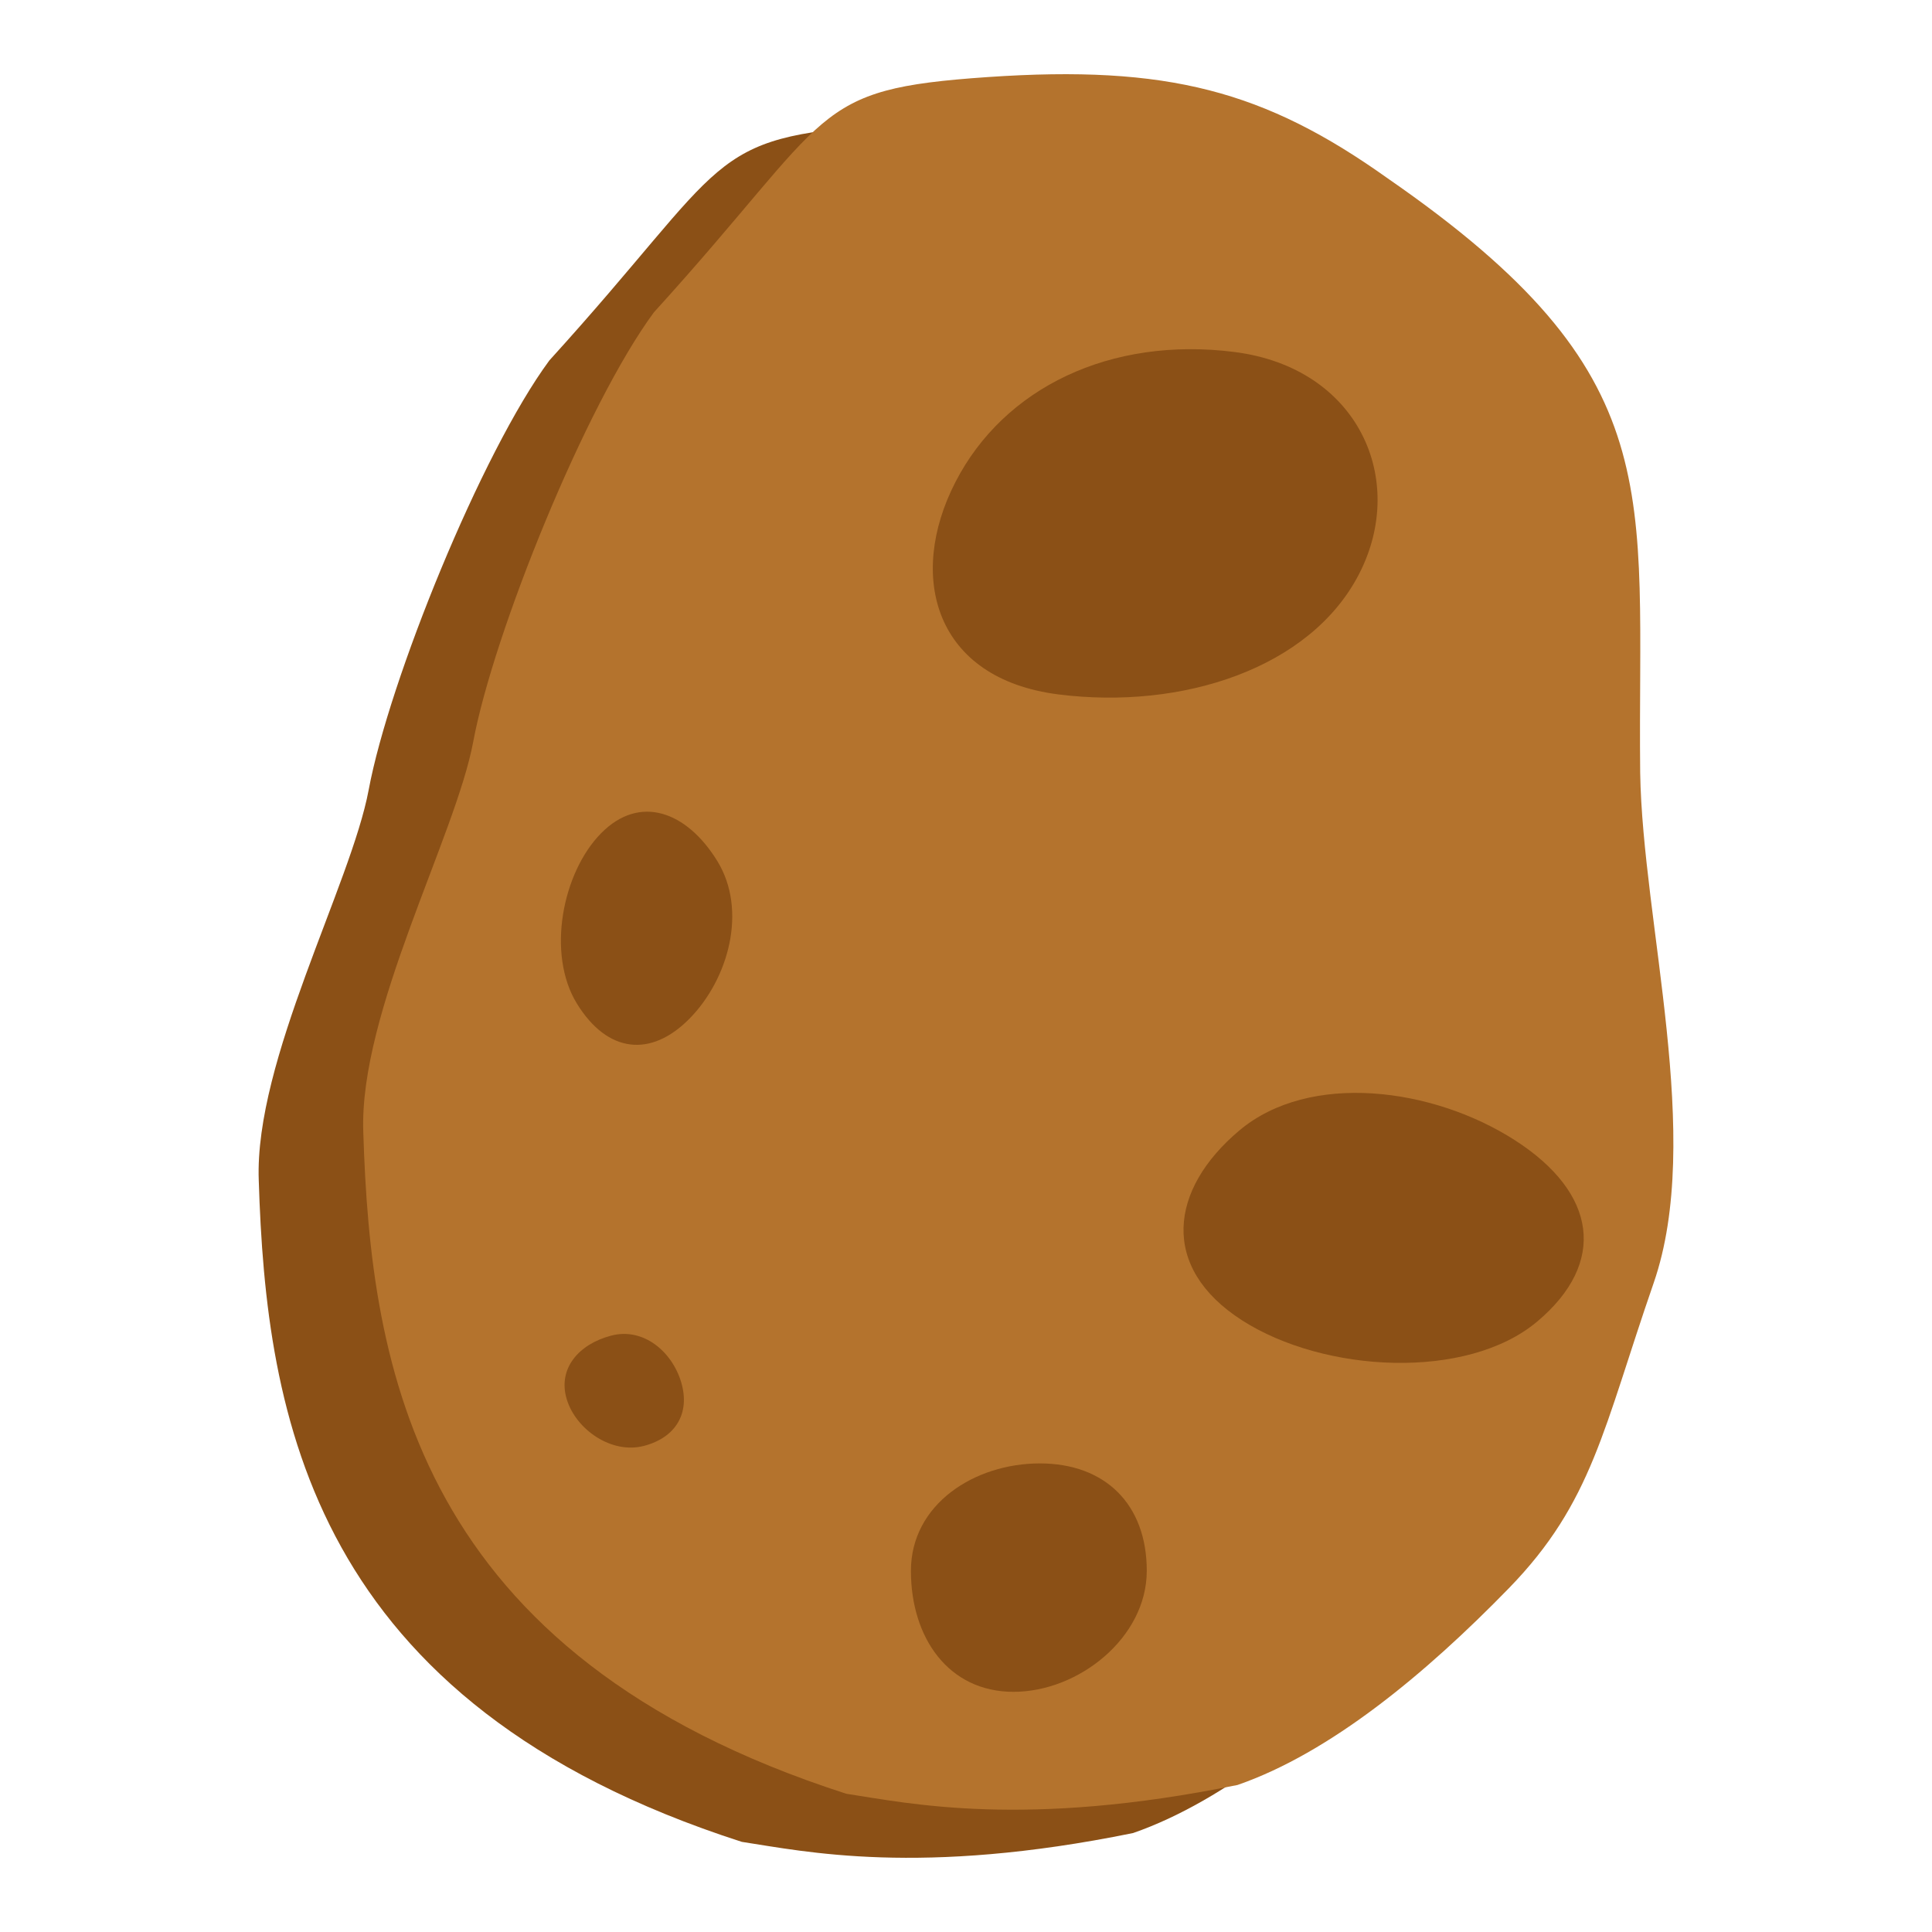 <?xml version="1.0" encoding="UTF-8" standalone="no"?>
<svg
   xmlns:dc="http://purl.org/dc/elements/1.1/"
   xmlns:cc="http://creativecommons.org/ns#"
   xmlns:rdf="http://www.w3.org/1999/02/22-rdf-syntax-ns#"
   xmlns:svg="http://www.w3.org/2000/svg"
   xmlns="http://www.w3.org/2000/svg"
   xmlns:sodipodi="http://sodipodi.sourceforge.net/DTD/sodipodi-0.dtd"
   xmlns:inkscape="http://www.inkscape.org/namespaces/inkscape"
   style="isolation:isolate"
   width="128"
   height="128"
   version="1.1"
   id="svg10"
   sodipodi:docname="part-potato-02.svg"
   inkscape:version="0.92.2 (5c3e80d, 2017-08-06)">
  <defs
     id="defs14" />
  <sodipodi:namedview
     pagecolor="#ffffff"
     bordercolor="#666666"
     borderopacity="1"
     objecttolerance="10"
     gridtolerance="10"
     guidetolerance="10"
     inkscape:pageopacity="0"
     inkscape:pageshadow="2"
     inkscape:window-width="1920"
     inkscape:window-height="1017"
     id="namedview12"
     showgrid="false"
     inkscape:zoom="1.3037282"
     inkscape:cx="104.45339"
     inkscape:cy="113.26317"
     inkscape:window-x="1912"
     inkscape:window-y="-8"
     inkscape:window-maximized="1"
     inkscape:current-layer="svg10" />
  <path
     sodipodi:nodetypes="ccscccccccc"
     inkscape:connector-curvature="0"
     style="fill:#8b5016;fill-opacity:1;stroke:none;stroke-width:14.617;stroke-miterlimit:4;stroke-dasharray:none;stroke-opacity:1"
     id="path822"
     d="M 49.147,122.028 C 20.594,112.843 17.631,93.802 17.143,78.194 16.852,70.27 23.262,58.578 24.426,52.33 25.771,45.108 31.886,29.989 36.397,23.879 48.486,10.573 46.621,9.106 58.526,8.29 70.433,7.479 76.87,9.194 85.029,15.014 c 18.877,13.055 16.524,20.634 16.712,39.352 0.156,9.969 4.223,24.203 0.894,33.82 -3.33,9.614 -4.05,14.531 -9.596,20.227 -5.543,5.696 -11.844,10.908 -17.971,13.031 -14.122,2.882 -21.754,1.22 -25.921,0.584 z" />
  <path
     d="M 56.072,118.842 C 27.52,109.657 24.556,90.617 24.069,75.008 23.778,67.085 30.188,55.393 31.352,49.144 32.697,41.923 38.811,26.803 43.323,20.693 55.412,7.388 53.547,5.92 65.452,5.105 77.359,4.293 83.795,6.009 91.954,11.828 c 18.877,13.055 16.524,20.634 16.712,39.352 0.156,9.969 4.223,24.203 0.894,33.82 -3.33,9.614 -4.05,14.531 -9.596,20.227 -5.543,5.696 -11.844,10.908 -17.971,13.031 -14.122,2.882 -21.754,1.22 -25.921,0.584 z"
     id="path2-4"
     style="fill:#b4732d;fill-opacity:1;stroke:none;stroke-width:14.617;stroke-miterlimit:4;stroke-dasharray:none;stroke-opacity:1"
     inkscape:connector-curvature="0"
     sodipodi:nodetypes="ccscccccccc" />
  <path
     sodipodi:nodetypes="sssss"
     inkscape:connector-curvature="0"
     id="path835-7"
     d="m 75.976,104.074 c 0,4.426 -4.515,8.014 -8.83,8.014 -4.315,0 -6.795,-3.588 -6.795,-8.014 0,-4.426 4.225,-7.119 8.54,-7.119 4.315,0 7.086,2.693 7.086,7.119 z"
     style="fill:#8b5016;fill-opacity:1;stroke:none;stroke-width:5.074;stroke-linecap:square;stroke-linejoin:miter;stroke-miterlimit:4;stroke-dasharray:none;stroke-opacity:1;paint-order:fill markers stroke" />
  <path
     style="fill:#8b5016;fill-opacity:1;stroke:none;stroke-width:7.111;stroke-linecap:square;stroke-linejoin:miter;stroke-miterlimit:4;stroke-dasharray:none;stroke-opacity:1;paint-order:fill markers stroke"
     d="m 101.836,87.562 c -4.644,3.903 -14.109,3.406 -19.555,-0.092 -5.447,-3.498 -4.813,-8.672 -0.169,-12.575 4.644,-3.903 12.803,-2.853 18.25,0.645 5.447,3.498 6.119,8.119 1.475,12.022 z"
     id="path837-1"
     inkscape:connector-curvature="0"
     sodipodi:nodetypes="sssss" />
  <path
     style="fill:#8b5016;fill-opacity:1;stroke:none;stroke-width:8.591;stroke-linecap:square;stroke-linejoin:miter;stroke-miterlimit:4;stroke-dasharray:none;stroke-opacity:1;paint-order:fill markers stroke"
     d="m 81.784,23.321 c 8.203,1.039 11.483,8.437 8.262,14.701 -3.221,6.264 -11.722,9.023 -19.926,7.984 -8.203,-1.039 -10.041,-7.805 -6.82,-14.069 3.221,-6.264 10.281,-9.655 18.484,-8.617 z"
     id="path839"
     inkscape:connector-curvature="0"
     sodipodi:nodetypes="sssss" />
  <path
     sodipodi:nodetypes="sssss"
     inkscape:connector-curvature="0"
     id="path4595"
     d="m 42.663,95.794 c -2.148,0.565 -4.518,-1.088 -5.119,-3.105 -0.601,-2.017 0.794,-3.634 2.942,-4.199 2.148,-0.565 4.043,1.067 4.644,3.084 0.601,2.017 -0.32,3.656 -2.467,4.221 z"
     style="fill:#8b5016;fill-opacity:1;stroke:none;stroke-width:2.51;stroke-linecap:square;stroke-linejoin:miter;stroke-miterlimit:4;stroke-dasharray:none;stroke-opacity:1;paint-order:fill markers stroke" />
  <path
     style="fill:#8b5016;fill-opacity:1;stroke:none;stroke-width:4.297;stroke-linecap:square;stroke-linejoin:miter;stroke-miterlimit:4;stroke-dasharray:none;stroke-opacity:1;paint-order:fill markers stroke"
     d="m 38.222,66.491 c -2.02,-3.28 -0.97,-8.671 1.597,-11.281 2.568,-2.61 5.681,-1.451 7.701,1.83 2.02,3.28 0.735,7.832 -1.833,10.442 -2.568,2.61 -5.446,2.29 -7.466,-0.991 z"
     id="path4605"
     inkscape:connector-curvature="0"
     sodipodi:nodetypes="sssss" />
</svg>
